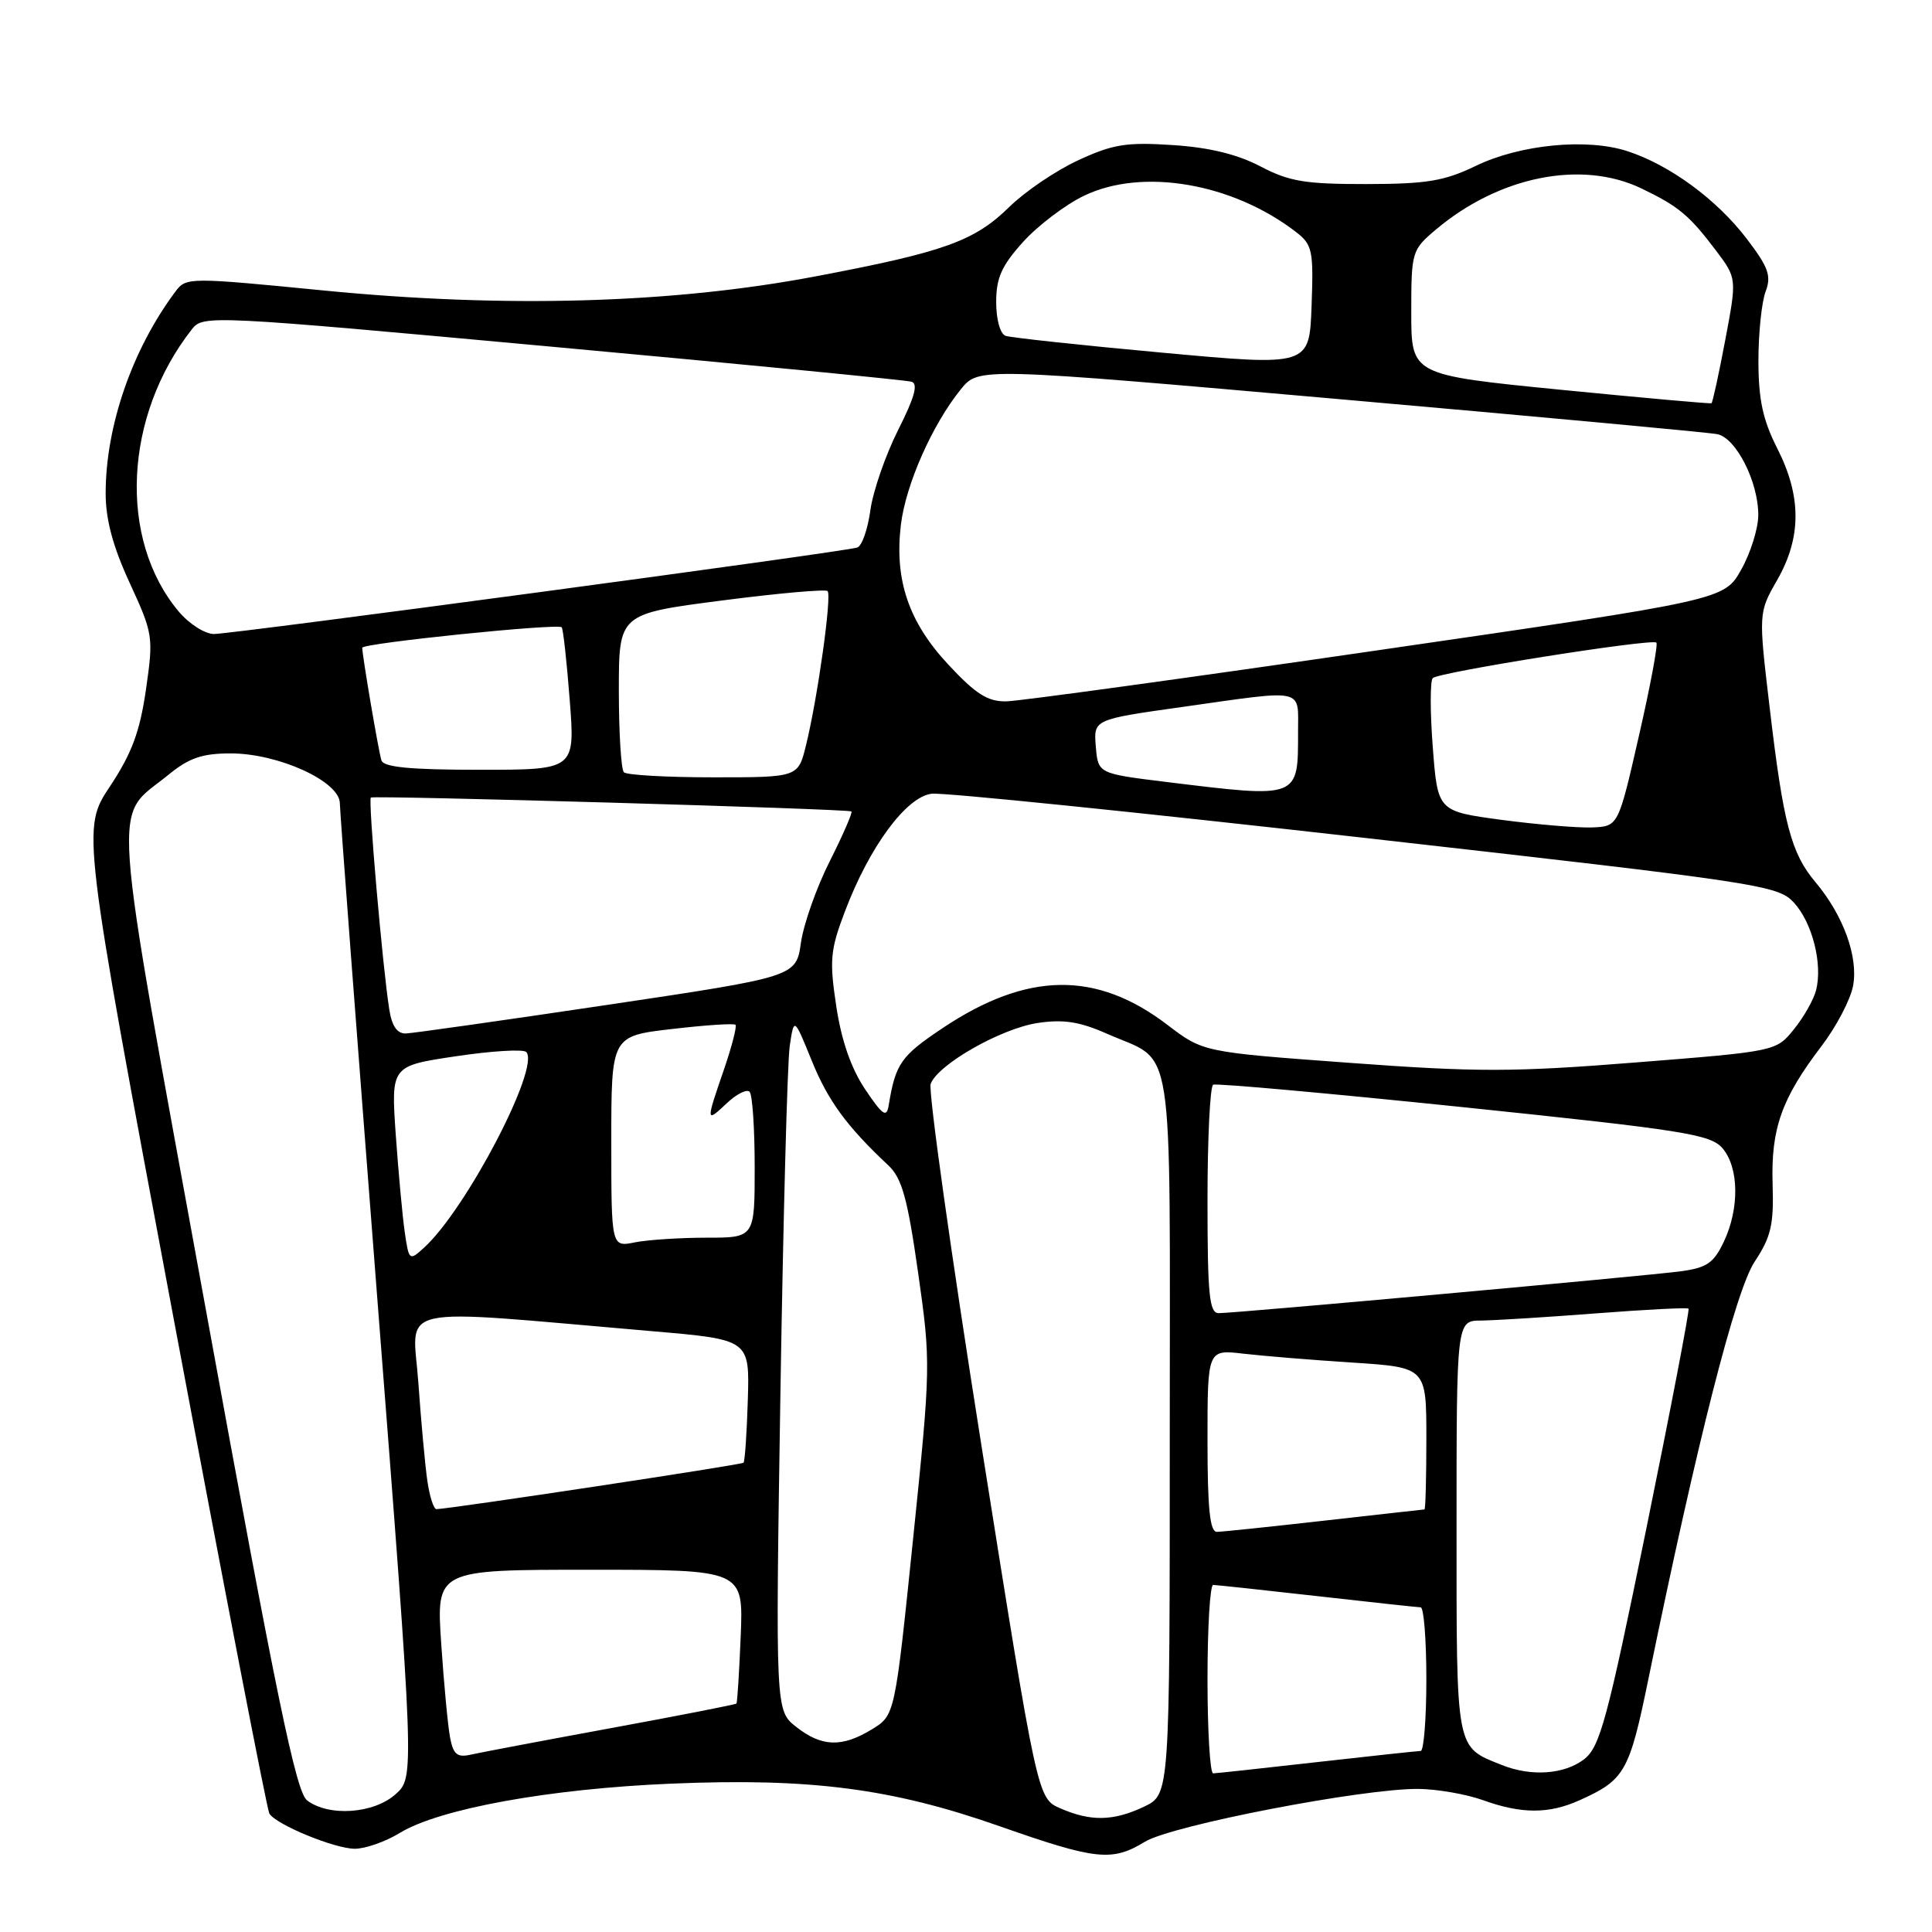 <?xml version="1.0" encoding="UTF-8" standalone="no"?>
<!DOCTYPE svg PUBLIC "-//W3C//DTD SVG 1.1//EN" "http://www.w3.org/Graphics/SVG/1.1/DTD/svg11.dtd" >
<svg xmlns="http://www.w3.org/2000/svg" xmlns:xlink="http://www.w3.org/1999/xlink" version="1.1" viewBox="0 0 256 256">
 <g >
 <path fill="currentColor"
d=" M 151.71 244.04 C 155.27 241.86 180.62 236.97 187.96 237.04 C 190.46 237.07 194.30 237.74 196.50 238.53 C 201.60 240.37 205.24 240.37 209.28 238.55 C 215.31 235.84 215.89 234.83 218.44 222.39 C 224.90 190.91 229.97 171.00 232.50 167.18 C 234.68 163.89 235.05 162.28 234.88 156.89 C 234.65 149.56 236.07 145.55 241.34 138.64 C 243.31 136.06 245.20 132.46 245.54 130.64 C 246.26 126.80 244.26 121.29 240.55 116.88 C 237.33 113.05 236.30 109.16 234.50 93.85 C 233.00 81.20 233.00 81.20 235.49 76.85 C 238.72 71.20 238.72 65.77 235.50 59.42 C 233.58 55.64 233.01 52.96 233.00 47.82 C 233.00 44.14 233.43 40.01 233.95 38.64 C 234.74 36.54 234.34 35.43 231.43 31.61 C 227.46 26.42 221.25 21.86 215.64 20.03 C 210.27 18.28 201.41 19.14 195.53 21.99 C 191.38 23.99 189.05 24.38 181.04 24.39 C 172.94 24.40 170.82 24.05 167.00 22.04 C 163.94 20.44 160.21 19.53 155.36 19.22 C 149.26 18.82 147.45 19.11 142.86 21.24 C 139.91 22.60 135.82 25.38 133.76 27.40 C 129.12 31.96 125.13 33.39 108.02 36.63 C 89.06 40.22 66.95 40.85 42.89 38.49 C 25.08 36.74 24.66 36.74 23.27 38.60 C 17.52 46.28 14.00 56.46 14.00 65.38 C 14.00 68.84 14.96 72.43 17.19 77.25 C 20.29 83.99 20.35 84.36 19.34 91.38 C 18.53 96.97 17.46 99.84 14.57 104.20 C 10.84 109.81 10.84 109.81 22.99 174.62 C 29.67 210.26 35.39 239.82 35.69 240.31 C 36.60 241.78 44.31 244.95 47.00 244.97 C 48.38 244.98 51.07 244.04 52.98 242.87 C 58.25 239.66 72.84 237.01 89.00 236.34 C 107.42 235.57 118.20 236.97 132.50 242.00 C 145.24 246.47 147.35 246.70 151.71 244.04 Z  M 140.49 239.61 C 137.47 238.30 137.47 238.30 130.08 191.76 C 126.02 166.17 122.98 144.50 123.32 143.61 C 124.31 141.02 132.65 136.28 137.50 135.55 C 140.91 135.04 143.06 135.37 146.69 136.98 C 155.76 140.99 155.00 136.16 155.00 190.04 C 155.00 237.77 155.00 237.77 151.60 239.39 C 147.53 241.32 144.54 241.38 140.49 239.61 Z  M 40.69 238.56 C 39.23 237.45 36.65 224.97 27.34 173.88 C 14.46 103.24 14.85 108.76 22.31 102.67 C 25.04 100.43 26.79 99.83 30.57 99.83 C 36.89 99.83 44.99 103.53 45.03 106.42 C 45.04 107.56 47.28 137.07 49.99 172.00 C 54.93 235.50 54.93 235.50 52.41 237.75 C 49.52 240.33 43.57 240.75 40.69 238.56 Z  M 160.00 222.50 C 160.00 215.62 160.34 210.00 160.75 210.01 C 161.16 210.02 167.35 210.68 174.50 211.49 C 181.65 212.30 187.84 212.97 188.25 212.98 C 188.66 212.99 189.00 217.28 189.00 222.50 C 189.00 227.72 188.66 232.00 188.25 232.01 C 187.84 232.02 181.65 232.68 174.50 233.49 C 167.35 234.30 161.16 234.97 160.75 234.98 C 160.34 234.99 160.00 229.38 160.00 222.50 Z  M 199.02 233.88 C 192.84 231.42 193.00 232.23 193.00 202.35 C 193.00 175.00 193.00 175.00 196.25 174.98 C 198.04 174.96 204.89 174.54 211.47 174.03 C 218.05 173.52 223.57 173.24 223.74 173.40 C 223.90 173.57 221.39 186.66 218.16 202.49 C 212.95 228.00 212.00 231.49 209.89 233.12 C 207.28 235.12 202.90 235.43 199.02 233.88 Z  M 59.64 230.25 C 59.35 228.74 58.82 223.11 58.46 217.75 C 57.81 208.00 57.81 208.00 78.16 208.00 C 98.50 208.00 98.50 208.00 98.15 216.75 C 97.95 221.56 97.70 225.60 97.58 225.73 C 97.46 225.86 89.97 227.33 80.93 228.99 C 71.90 230.65 63.52 232.24 62.33 232.51 C 60.59 232.90 60.06 232.46 59.64 230.25 Z  M 105.51 228.83 C 102.75 226.66 102.75 226.66 103.41 184.58 C 103.78 161.44 104.33 140.76 104.64 138.64 C 105.21 134.77 105.21 134.77 107.55 140.52 C 109.72 145.87 112.18 149.23 117.71 154.42 C 119.51 156.11 120.25 158.77 121.65 168.61 C 123.35 180.54 123.34 181.04 120.98 204.00 C 118.58 227.28 118.58 227.28 115.54 229.14 C 111.56 231.57 108.89 231.48 105.51 228.83 Z  M 160.00 190.91 C 160.00 178.81 160.00 178.81 164.75 179.37 C 167.36 179.67 173.89 180.21 179.25 180.55 C 189.00 181.19 189.00 181.19 189.00 190.59 C 189.00 195.77 188.89 200.00 188.75 200.01 C 188.61 200.02 182.65 200.68 175.50 201.49 C 168.35 202.30 161.94 202.97 161.25 202.98 C 160.32 203.00 160.00 199.92 160.00 190.91 Z  M 56.63 196.25 C 56.33 194.19 55.79 188.30 55.43 183.17 C 54.69 172.68 51.45 173.39 86.41 176.39 C 99.33 177.50 99.33 177.50 99.09 185.49 C 98.96 189.88 98.70 193.63 98.52 193.82 C 98.24 194.10 60.00 199.88 57.84 199.97 C 57.47 199.99 56.93 198.31 56.63 196.25 Z  M 160.00 159.06 C 160.00 150.84 160.34 143.94 160.75 143.73 C 161.16 143.52 176.12 144.87 194.00 146.72 C 223.25 149.76 226.67 150.31 228.25 152.16 C 230.43 154.73 230.50 160.14 228.41 164.55 C 227.07 167.37 226.16 167.99 222.66 168.46 C 217.86 169.09 163.71 174.00 161.49 174.00 C 160.24 174.00 160.00 171.61 160.00 159.06 Z  M 53.64 163.32 C 53.33 161.22 52.80 155.39 52.44 150.37 C 51.81 141.24 51.81 141.24 60.41 139.96 C 65.14 139.25 69.33 139.00 69.72 139.39 C 71.66 141.32 61.75 160.30 56.16 165.35 C 54.25 167.09 54.18 167.04 53.64 163.32 Z  M 81.00 151.27 C 81.00 137.28 81.00 137.28 89.04 136.35 C 93.46 135.83 97.25 135.58 97.46 135.79 C 97.66 136.00 96.97 138.68 95.92 141.74 C 93.51 148.74 93.52 148.80 96.32 146.17 C 97.60 144.96 98.95 144.29 99.32 144.66 C 99.70 145.03 100.00 149.53 100.00 154.67 C 100.00 164.00 100.00 164.00 93.62 164.00 C 90.12 164.00 85.84 164.28 84.12 164.62 C 81.00 165.25 81.00 165.25 81.00 151.27 Z  M 114.63 144.33 C 112.77 141.55 111.49 137.87 110.81 133.33 C 109.89 127.23 110.01 125.89 111.96 120.76 C 115.21 112.18 120.09 105.57 123.46 105.17 C 124.99 104.99 150.82 107.63 180.87 111.03 C 233.43 116.97 235.58 117.30 237.71 119.61 C 240.15 122.27 241.54 127.78 240.63 131.24 C 240.31 132.48 238.99 134.81 237.69 136.40 C 235.35 139.30 235.33 139.31 216.76 140.78 C 200.53 142.07 195.73 142.08 178.80 140.83 C 159.42 139.41 159.42 139.41 154.69 135.80 C 145.27 128.61 136.11 128.74 124.90 136.23 C 119.36 139.93 118.66 140.93 117.75 146.50 C 117.48 148.15 116.94 147.77 114.63 144.33 Z  M 51.58 133.75 C 50.69 128.11 48.76 105.90 49.14 105.68 C 49.67 105.37 112.44 107.18 112.82 107.52 C 112.99 107.67 111.70 110.63 109.96 114.09 C 108.21 117.55 106.49 122.41 106.13 124.90 C 105.49 129.42 105.49 129.42 80.49 133.15 C 66.75 135.20 54.73 136.90 53.80 136.94 C 52.62 136.98 51.93 135.98 51.58 133.75 Z  M 199.00 108.64 C 190.50 107.50 190.50 107.50 189.85 99.00 C 189.49 94.33 189.49 90.21 189.85 89.85 C 190.65 89.06 218.91 84.58 219.48 85.15 C 219.71 85.38 218.67 90.95 217.16 97.53 C 214.43 109.50 214.43 109.50 210.96 109.64 C 209.06 109.71 203.68 109.26 199.00 108.64 Z  M 154.50 103.61 C 145.50 102.50 145.50 102.50 145.20 98.92 C 144.90 95.33 144.90 95.33 156.70 93.67 C 173.08 91.35 172.00 91.12 172.00 96.92 C 172.00 105.87 172.24 105.78 154.50 103.61 Z  M 82.67 102.33 C 82.30 101.97 82.00 97.09 82.00 91.50 C 82.00 81.34 82.00 81.34 95.58 79.58 C 103.04 78.61 109.38 78.05 109.66 78.32 C 110.24 78.91 108.35 92.45 106.80 98.75 C 105.76 103.00 105.76 103.00 94.55 103.00 C 88.38 103.00 83.03 102.70 82.67 102.33 Z  M 50.54 100.75 C 50.16 99.55 48.00 86.87 48.00 85.83 C 48.00 85.23 73.92 82.57 74.43 83.12 C 74.62 83.33 75.10 87.66 75.49 92.75 C 76.21 102.00 76.21 102.00 63.57 102.00 C 54.34 102.00 50.83 101.66 50.54 100.75 Z  M 125.71 88.12 C 120.41 82.46 118.50 76.87 119.37 69.56 C 120.00 64.24 123.52 56.28 127.31 51.59 C 129.66 48.68 129.66 48.68 177.58 52.90 C 203.94 55.22 226.42 57.30 227.55 57.53 C 230.05 58.03 233.01 63.89 232.98 68.28 C 232.97 70.05 231.95 73.30 230.71 75.50 C 228.45 79.50 228.45 79.50 182.47 86.18 C 157.19 89.86 135.10 92.89 133.39 92.93 C 130.91 92.99 129.34 92.01 125.71 88.12 Z  M 23.69 81.04 C 15.63 71.46 16.40 55.11 25.45 43.60 C 26.91 41.74 27.91 41.79 73.22 45.95 C 98.67 48.28 120.07 50.37 120.78 50.58 C 121.69 50.85 121.19 52.66 119.00 56.99 C 117.33 60.31 115.68 65.08 115.33 67.60 C 114.99 70.12 114.21 72.34 113.60 72.55 C 111.93 73.12 30.82 84.01 28.34 84.01 C 27.15 84.00 25.06 82.67 23.69 81.04 Z  M 206.75 51.64 C 187.00 49.68 187.00 49.68 187.00 41.43 C 187.00 33.35 187.07 33.12 190.25 30.43 C 198.64 23.35 209.57 21.16 217.50 24.97 C 222.43 27.34 223.83 28.51 227.37 33.19 C 230.15 36.88 230.15 36.88 228.60 45.08 C 227.75 49.59 226.93 53.35 226.78 53.43 C 226.63 53.52 217.61 52.71 206.75 51.64 Z  M 154.00 46.73 C 143.28 45.75 133.94 44.74 133.25 44.50 C 132.53 44.25 132.00 42.36 132.00 40.03 C 132.00 36.82 132.72 35.21 135.56 32.06 C 137.52 29.89 141.15 27.14 143.61 25.95 C 151.36 22.19 163.37 24.26 171.79 30.79 C 173.90 32.43 174.06 33.24 173.79 40.55 C 173.50 48.52 173.50 48.52 154.00 46.73 Z "/>
</g>
</svg>